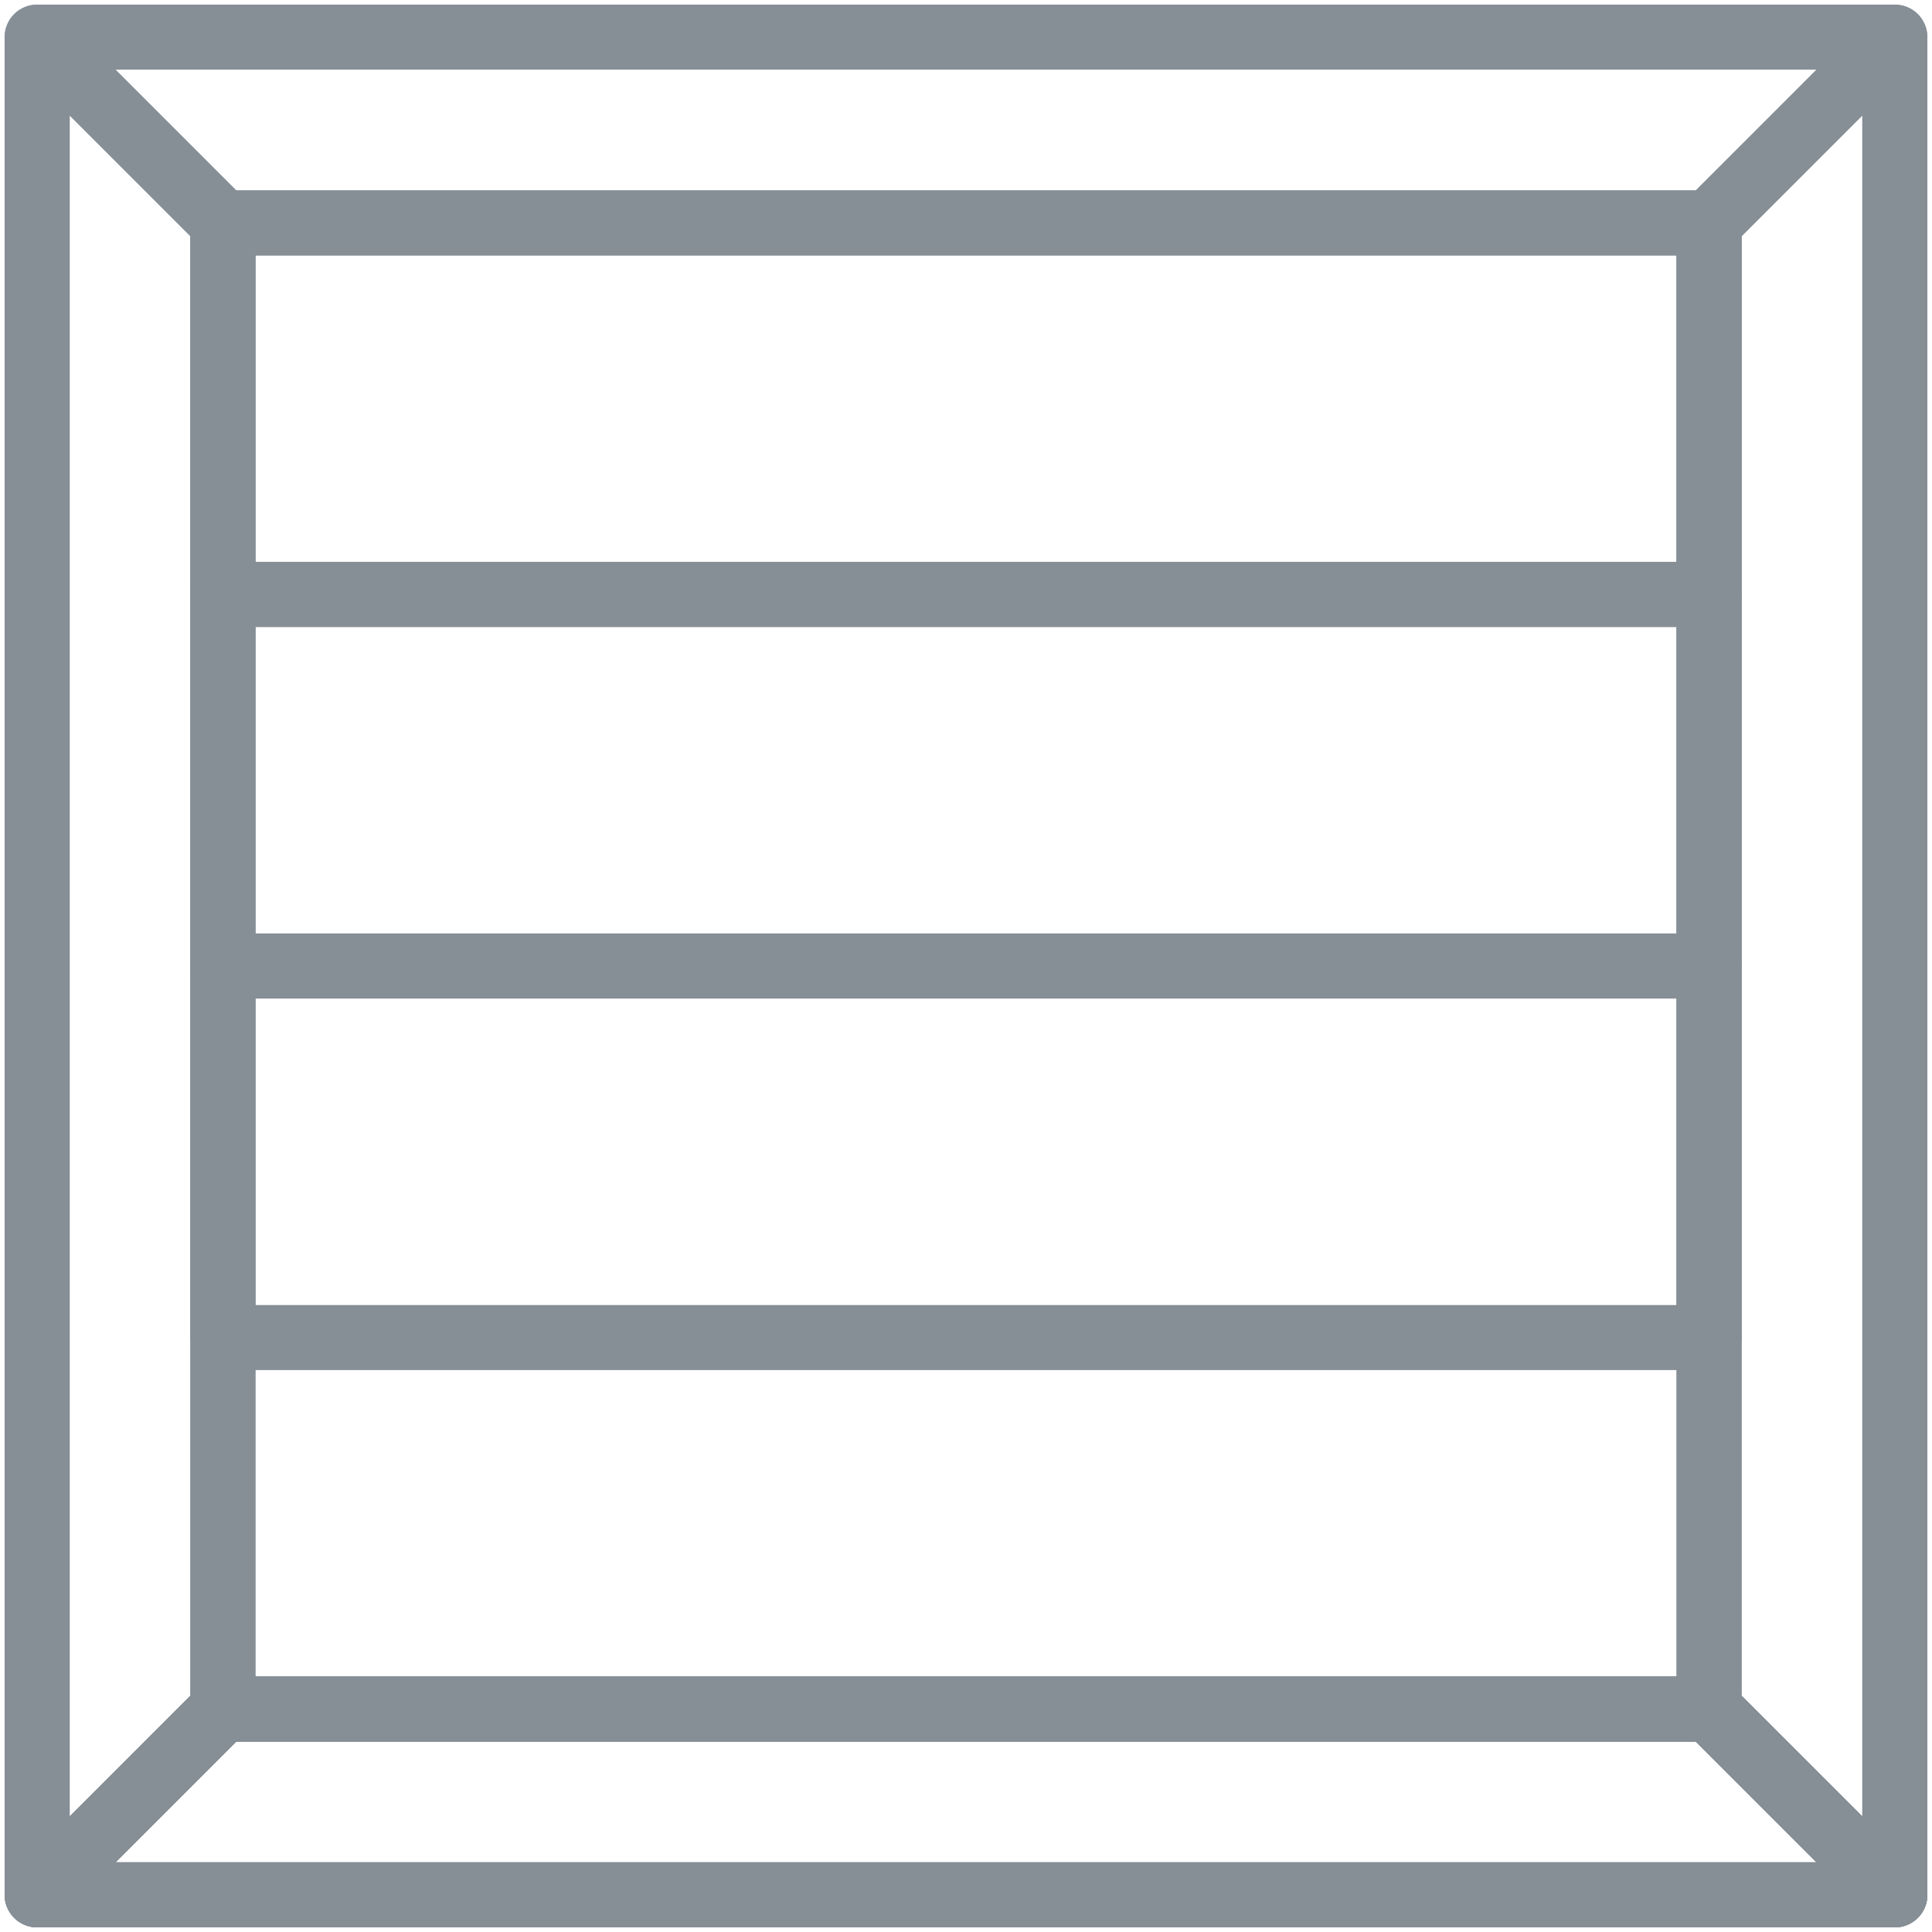 <?xml version="1.0" encoding="UTF-8"?>
<svg width="104px" height="104px" viewBox="0 0 104 104" version="1.1" xmlns="http://www.w3.org/2000/svg" xmlns:xlink="http://www.w3.org/1999/xlink">
    <!-- Generator: Sketch 46 (44423) - http://www.bohemiancoding.com/sketch -->
    <title>e-commerce-50</title>
    <desc>Created with Sketch.</desc>
    <defs></defs>
    <g id="ALL" stroke="none" stroke-width="1" fill="none" fill-rule="evenodd" stroke-linecap="round" stroke-linejoin="round">
        <g id="Secondary" transform="translate(-701, -2282)" stroke="#868E96" stroke-width="3.5">
            <g id="e-commerce-50" transform="translate(703, 2284)">
                <rect id="Layer-1" x="0" y="0" width="100" height="100"></rect>
                <polygon id="Layer-2" points="10 10 0 0 0 100 100 100 90 90 10 90 10 10"></polygon>
                <polygon id="Layer-3" points="90 10 100 0 100 100 0 100 10 90 90 90 90 10"></polygon>
                <polygon id="Layer-4" points="50 100 100 100 90 90 50 90 10 90 0 100 50 100"></polygon>
                <rect id="Layer-5" x="10" y="10" width="80" height="80"></rect>
                <rect id="Layer-6" x="10" y="10" width="80" height="20"></rect>
                <rect id="Layer-7" x="10" y="30" width="80" height="20"></rect>
                <rect id="Layer-8" x="10" y="50" width="80" height="20"></rect>
            </g>
        </g>
    </g>
</svg>